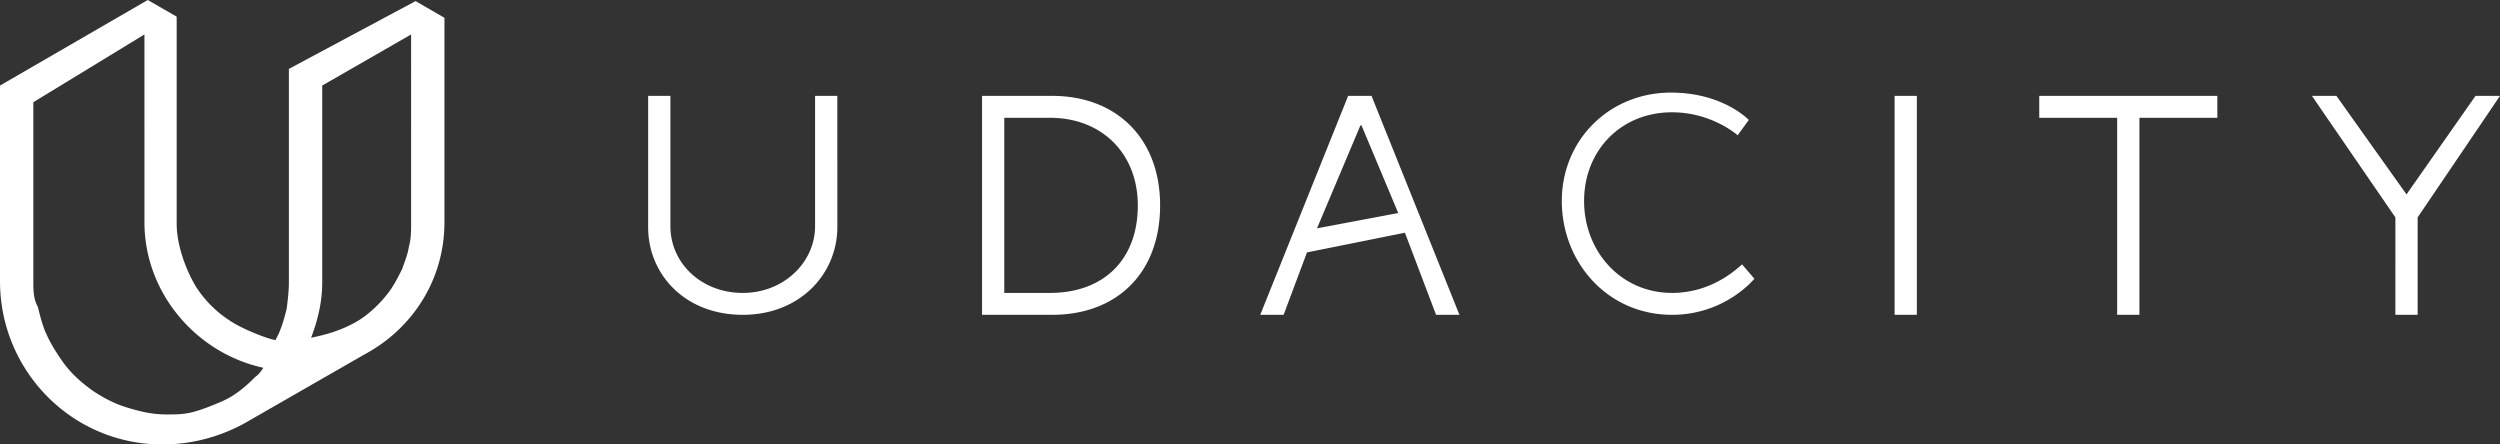 <svg xmlns="http://www.w3.org/2000/svg" width="135" height="24" viewBox="0 0 135 24">
    <rect x="0" y="0" width="135" height="24" fill="#333333" stroke="none"/>
    <g fill="#FFF" fill-rule="nonzero">
        <path d="M44.014 12.212c0 1.95-1.682 3.606-3.906 3.606-2.223 0-3.906-1.596-3.906-3.606V5.177H35v7.094C35 14.813 36.983 17 40.108 17c3.125 0 5.108-2.246 5.108-4.73V5.178h-1.202v7.035zm12.8-7.035H53.03V17h3.786c3.485 0 5.83-2.246 5.83-5.911 0-3.606-2.345-5.912-5.83-5.912zm-.12 10.64h-2.463V6.36h2.464c2.824 0 4.747 1.95 4.747 4.729 0 2.955-1.863 4.729-4.747 4.729zm33.594 0c-2.764 0-4.747-2.246-4.747-4.965s1.983-4.788 4.747-4.788c2.164 0 3.546 1.241 3.546 1.241l.601-.827S93.053 5 90.228 5c-3.305 0-5.89 2.542-5.89 5.852 0 3.31 2.465 6.148 5.95 6.148 2.885 0 4.448-1.95 4.448-1.95l-.661-.77c-.06 0-1.443 1.538-3.787 1.538zM102.308 17h1.202V5.177h-1.202V17zm7.812-10.64h4.207V17h1.202V6.36h4.207V5.177h-9.616V6.36zm23.558-1.183l-3.726 5.32-3.786-5.32h-1.322l4.507 6.562V17h1.202v-5.261L135 5.177h-1.322zm-60.878 0L68.053 17h1.262l1.262-3.37 5.288-1.063L77.548 17h1.262L74.062 5.177H72.8zm-1.682 7.153l2.344-5.557h.06l1.983 4.73-4.387.827zM7.98 0L0 4.62v10.56C0 20.04 3.9 24 8.76 24c1.62 0 3.12-.42 4.44-1.14l6.48-3.72C22.26 17.76 24 15.12 24 12V.96l-1.56-.9-6.84 3.66v11.52c0 .48-.06.96-.12 1.44-.12.48-.24.9-.42 1.32l-.18.36c-.24 0-1.74-.54-2.52-1.08a6.058 6.058 0 0 1-1.74-1.74c-.24-.36-1.08-1.92-1.08-3.48V.9L7.98 0zm3.9 21.72c-.42.18-1.02.42-1.5.54-.48.12-.9.12-1.38.12-.48 0-.96-.06-1.44-.18s-.9-.24-1.32-.42c-.42-.18-.84-.42-1.2-.66-1.02-.72-1.5-1.32-1.92-1.98-.24-.36-.48-.78-.66-1.2-.18-.42-.3-.9-.42-1.38-.24-.42-.24-.9-.24-1.38V5.52l6-3.66V12c0 3.84 2.82 7.08 6.42 7.86-.12.18-.24.36-.42.48-.66.66-1.2 1.08-1.92 1.38zm10.2-8.4c-.06.42-.24.84-.36 1.2-.18.36-.36.72-.6 1.08-.24.36-.96 1.26-1.92 1.8s-1.86.72-2.4.84c.36-.96.6-1.92.6-3V4.62l4.8-2.76V12c0 .48 0 .9-.12 1.32z"/>
    </g>
</svg>
